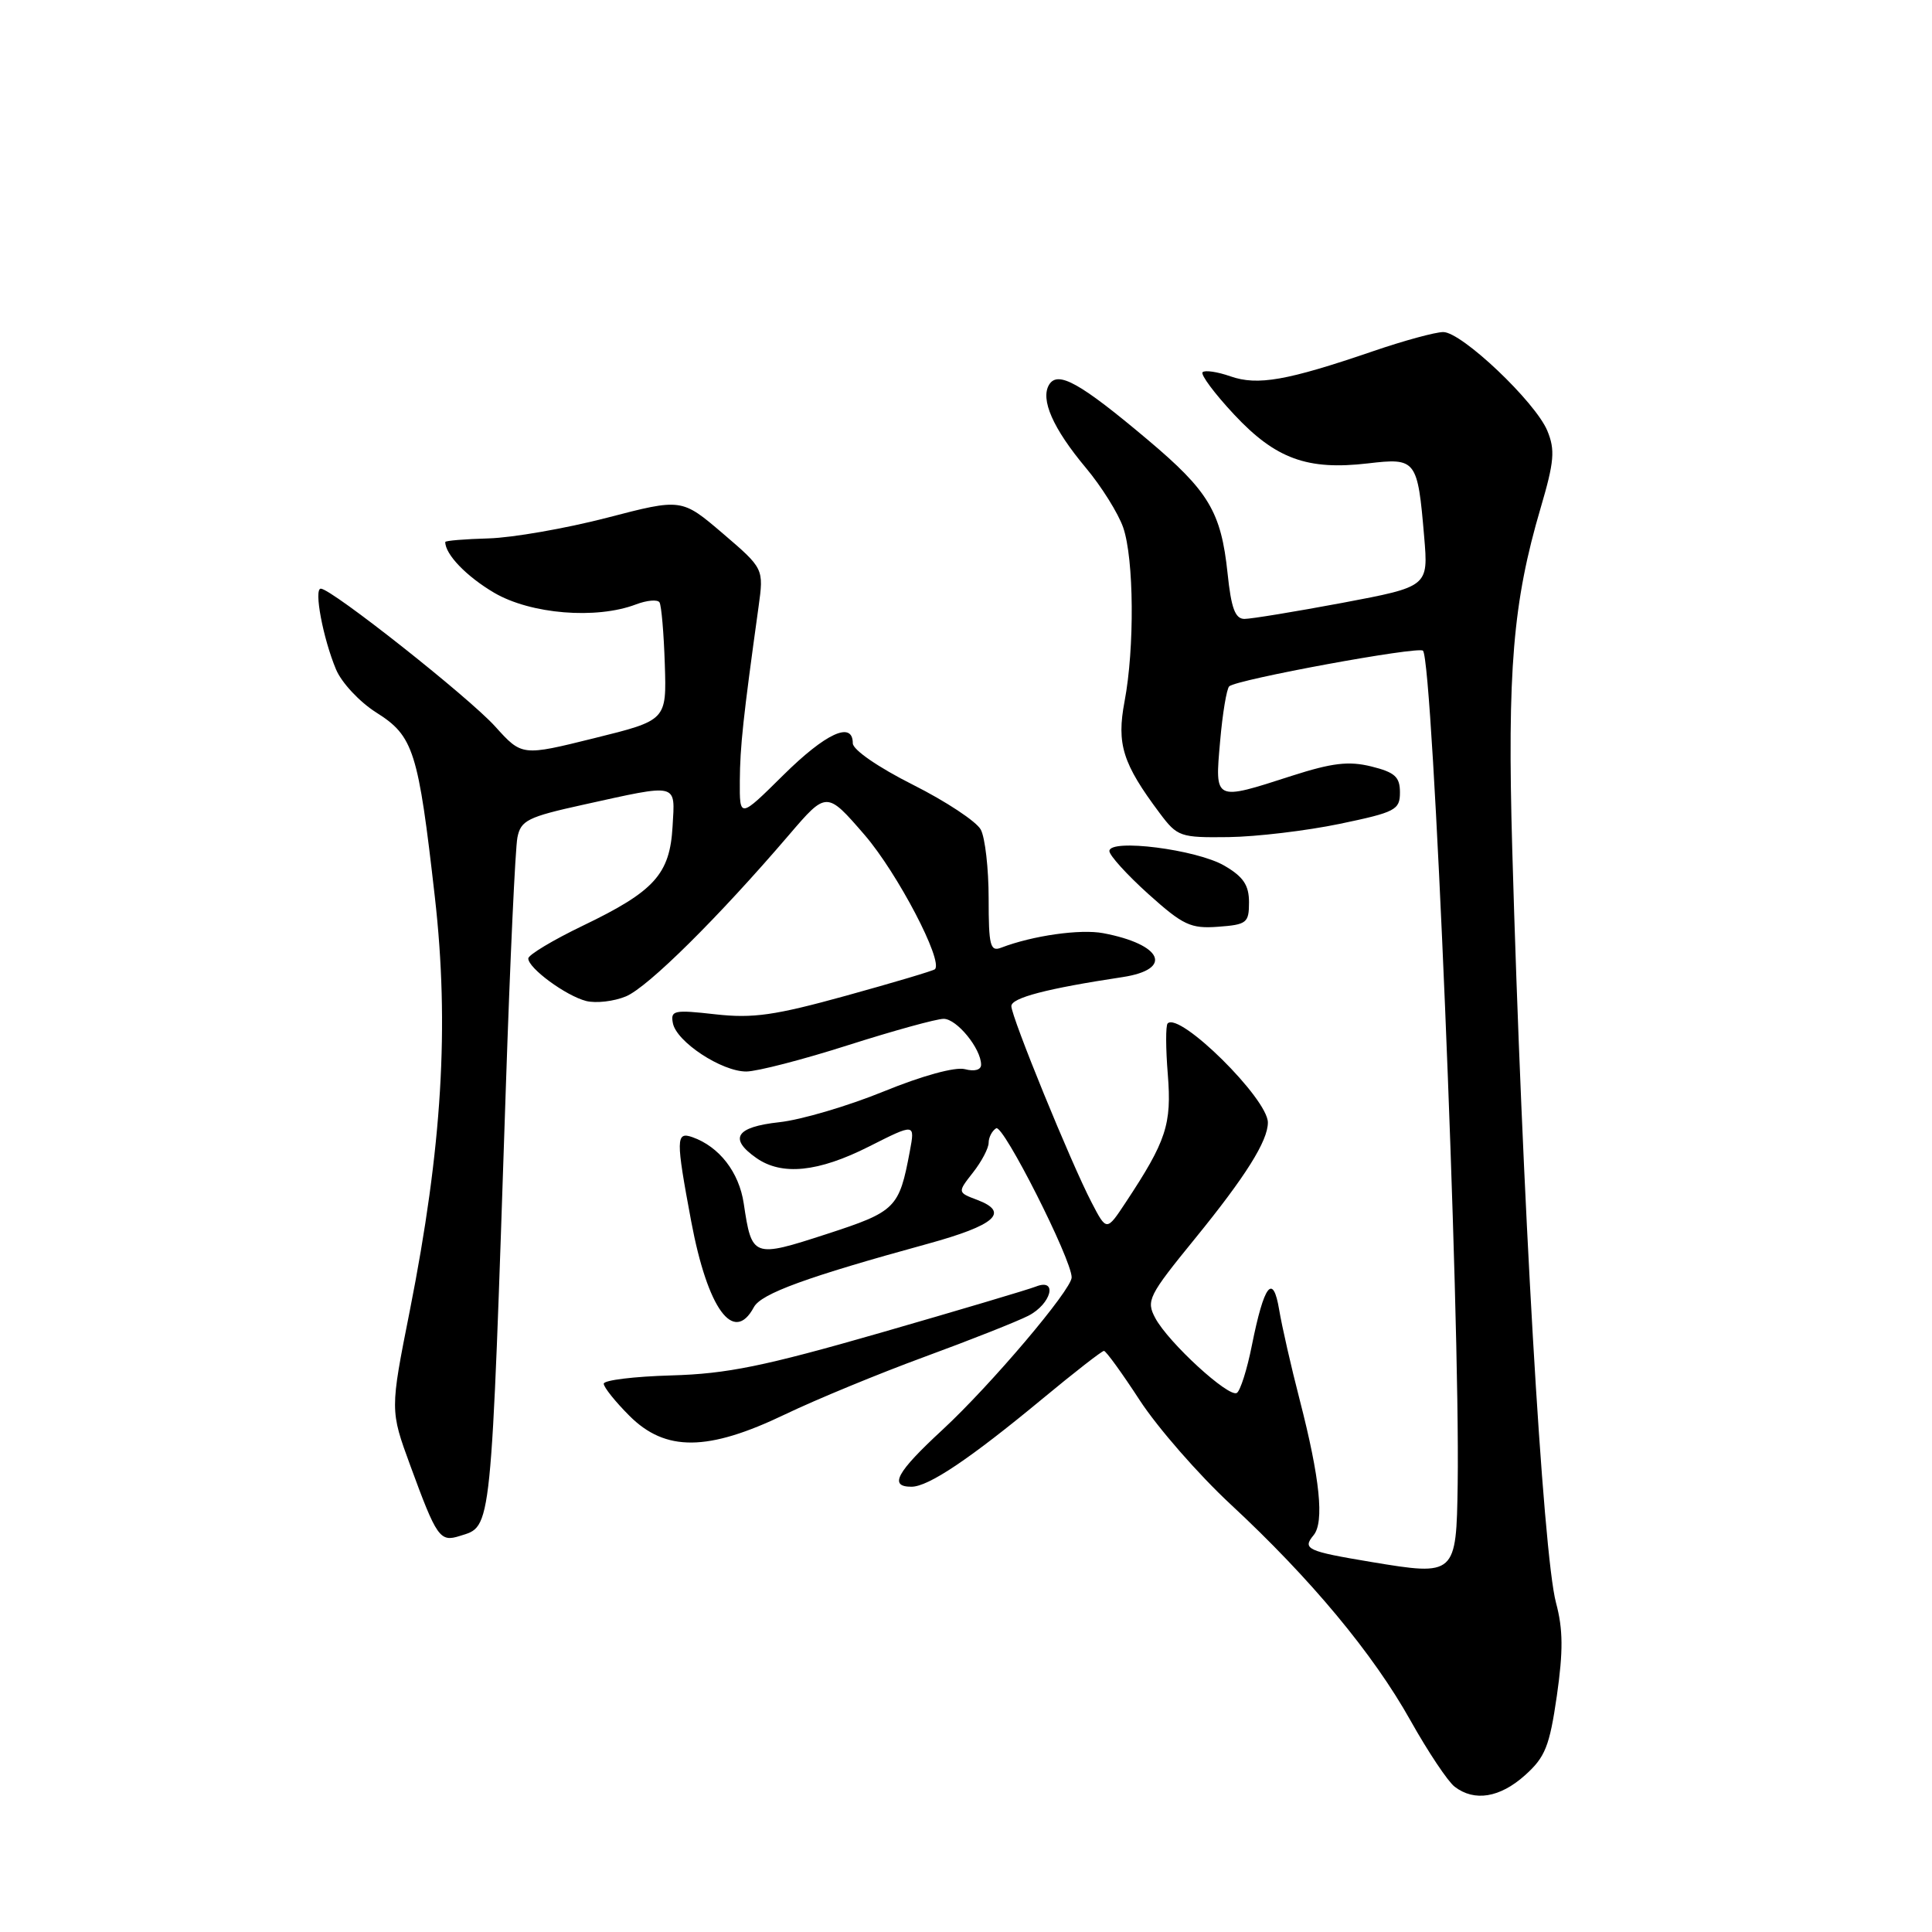 <?xml version="1.0" encoding="UTF-8" standalone="no"?>
<!DOCTYPE svg PUBLIC "-//W3C//DTD SVG 1.1//EN" "http://www.w3.org/Graphics/SVG/1.1/DTD/svg11.dtd" >
<svg xmlns="http://www.w3.org/2000/svg" xmlns:xlink="http://www.w3.org/1999/xlink" version="1.1" viewBox="0 0 256 256">
 <g >
 <path fill="currentColor"
d=" M 202.07 235.23 C 204.75 232.83 205.32 231.40 206.29 224.71 C 207.14 218.77 207.12 215.89 206.18 212.38 C 204.44 205.89 201.67 158.16 200.38 112.50 C 199.71 88.85 200.47 79.76 204.15 67.28 C 205.95 61.16 206.08 59.62 205.03 57.08 C 203.44 53.25 193.69 44.00 191.24 44.00 C 190.20 44.00 186.01 45.14 181.93 46.54 C 170.53 50.44 166.65 51.12 163.05 49.87 C 161.32 49.26 159.65 49.02 159.35 49.32 C 159.05 49.62 160.93 52.15 163.53 54.93 C 169.03 60.81 173.23 62.34 181.27 61.40 C 187.66 60.65 187.84 60.88 188.71 71.12 C 189.27 77.73 189.27 77.73 177.88 79.88 C 171.62 81.05 165.78 82.01 164.89 82.01 C 163.66 82.00 163.14 80.58 162.66 75.97 C 161.80 67.81 160.17 65.08 152.04 58.24 C 143.12 50.73 140.18 49.09 139.02 50.96 C 137.82 52.91 139.52 56.78 143.89 62.00 C 145.96 64.47 148.18 68.03 148.83 69.90 C 150.26 74.05 150.35 85.87 149.01 92.94 C 147.94 98.60 148.75 101.18 153.67 107.75 C 156.01 110.87 156.37 111.00 162.80 110.92 C 166.49 110.87 173.10 110.08 177.50 109.17 C 184.92 107.62 185.50 107.32 185.50 105.00 C 185.50 102.94 184.84 102.34 181.71 101.56 C 178.71 100.82 176.53 101.08 171.14 102.81 C 160.86 106.13 160.97 106.18 161.67 98.25 C 161.99 94.54 162.54 91.25 162.88 90.94 C 163.89 90.03 187.94 85.61 188.55 86.22 C 189.89 87.55 193.48 173.89 193.15 196.68 C 192.97 208.76 192.89 208.83 181.70 206.97 C 173.18 205.55 172.54 205.25 174.05 203.43 C 175.50 201.70 174.90 195.89 172.22 185.50 C 171.08 181.10 169.86 175.73 169.50 173.57 C 168.68 168.64 167.50 170.18 165.88 178.27 C 165.25 181.45 164.35 184.28 163.89 184.57 C 162.82 185.23 154.81 177.89 153.08 174.65 C 151.85 172.34 152.16 171.71 158.36 164.10 C 165.06 155.87 168.00 151.18 168.00 148.74 C 168.00 145.59 156.30 134.03 154.72 135.61 C 154.45 135.88 154.46 138.92 154.74 142.36 C 155.27 148.99 154.55 151.18 149.16 159.33 C 146.63 163.16 146.63 163.16 144.64 159.33 C 141.91 154.09 134.02 134.77 134.01 133.32 C 134.00 132.22 138.69 130.99 148.75 129.47 C 155.51 128.44 154.05 125.14 146.18 123.65 C 143.15 123.08 136.84 123.97 132.67 125.57 C 131.21 126.14 131.00 125.33 131.00 119.04 C 131.00 115.10 130.53 110.99 129.96 109.93 C 129.39 108.86 125.34 106.18 120.96 103.98 C 116.37 101.67 113.00 99.35 113.00 98.49 C 113.00 95.49 109.42 97.14 103.78 102.72 C 98.00 108.44 98.00 108.44 98.03 103.47 C 98.06 98.92 98.47 95.11 100.51 80.42 C 101.21 75.34 101.21 75.34 95.77 70.68 C 90.32 66.03 90.32 66.03 80.41 68.61 C 74.96 70.02 67.91 71.25 64.75 71.34 C 61.59 71.43 59.00 71.64 59.00 71.82 C 58.99 73.46 61.83 76.40 65.49 78.55 C 70.33 81.38 78.99 82.09 84.26 80.09 C 85.73 79.53 87.14 79.41 87.39 79.82 C 87.64 80.23 87.96 83.91 88.09 88.00 C 88.33 95.44 88.33 95.44 78.75 97.81 C 69.16 100.19 69.16 100.19 65.62 96.27 C 62.11 92.38 43.91 78.00 42.51 78.00 C 41.56 78.00 42.80 84.58 44.52 88.69 C 45.25 90.45 47.65 93.02 49.87 94.42 C 54.80 97.53 55.42 99.48 57.62 118.86 C 59.56 135.93 58.58 152.06 54.30 173.68 C 51.68 186.87 51.68 186.87 54.36 194.18 C 57.88 203.78 58.29 204.36 60.93 203.52 C 65.20 202.17 65.03 203.81 67.03 144.00 C 67.59 127.22 68.28 112.36 68.56 110.97 C 69.01 108.71 69.92 108.25 77.28 106.63 C 90.03 103.82 89.45 103.68 89.12 109.50 C 88.76 115.84 86.73 118.09 77.25 122.65 C 73.26 124.57 70.00 126.53 70.00 127.00 C 70.00 128.29 75.00 131.96 77.68 132.64 C 78.98 132.96 81.34 132.69 82.93 132.03 C 85.84 130.83 95.17 121.58 104.53 110.65 C 109.53 104.81 109.53 104.81 114.58 110.65 C 118.92 115.69 125.02 127.35 123.88 128.43 C 123.67 128.63 118.39 130.20 112.13 131.93 C 102.65 134.55 99.78 134.96 94.78 134.40 C 89.30 133.78 88.83 133.88 89.16 135.57 C 89.63 138.05 95.65 142.00 98.90 141.98 C 100.33 141.97 106.41 140.40 112.41 138.48 C 118.41 136.57 124.09 135.00 125.04 135.00 C 126.78 135.00 130.00 138.95 130.00 141.08 C 130.00 141.77 129.13 142.01 127.85 141.67 C 126.57 141.34 122.22 142.53 117.10 144.62 C 112.37 146.55 106.14 148.39 103.25 148.70 C 97.50 149.33 96.53 150.86 100.22 153.44 C 103.60 155.81 108.42 155.32 115.15 151.92 C 121.25 148.84 121.25 148.84 120.56 152.53 C 119.14 160.11 118.72 160.53 109.50 163.53 C 99.77 166.69 99.62 166.64 98.55 159.47 C 97.93 155.32 95.31 151.94 91.75 150.68 C 89.55 149.91 89.54 150.89 91.59 161.85 C 93.77 173.46 97.22 178.19 99.89 173.21 C 100.85 171.41 106.89 169.21 122.93 164.81 C 131.88 162.35 133.82 160.64 129.51 159.00 C 126.86 158.00 126.86 158.00 128.93 155.36 C 130.07 153.91 131.00 152.14 131.00 151.42 C 131.00 150.71 131.45 149.84 132.00 149.50 C 132.92 148.93 142.00 166.88 142.00 169.26 C 142.00 170.89 131.31 183.50 124.90 189.44 C 118.78 195.09 117.74 197.00 120.77 197.00 C 123.02 197.00 128.49 193.33 138.15 185.33 C 142.35 181.85 146.01 179.00 146.28 179.00 C 146.55 179.00 148.69 181.96 151.04 185.57 C 153.40 189.18 158.80 195.37 163.05 199.32 C 173.68 209.19 181.93 219.10 186.91 228.00 C 189.22 232.12 191.85 236.06 192.75 236.75 C 195.37 238.76 198.74 238.21 202.07 235.23 Z  M 104.03 187.41 C 108.14 185.44 116.45 182.01 122.50 179.79 C 128.55 177.57 134.74 175.12 136.25 174.35 C 139.31 172.79 140.21 169.30 137.25 170.48 C 136.29 170.86 127.05 173.61 116.71 176.59 C 101.24 181.04 96.34 182.04 88.96 182.25 C 84.03 182.39 80.00 182.88 80.00 183.35 C 80.00 183.82 81.53 185.73 83.40 187.60 C 88.18 192.38 93.79 192.33 104.03 187.41 Z  M 165.50 119.56 C 165.50 117.29 164.75 116.17 162.24 114.71 C 158.57 112.56 147.00 111.09 147.00 112.77 C 147.00 113.34 149.32 115.90 152.16 118.46 C 156.77 122.60 157.77 123.07 161.41 122.80 C 165.20 122.52 165.50 122.29 165.50 119.56 Z "/>
</g>
</svg>